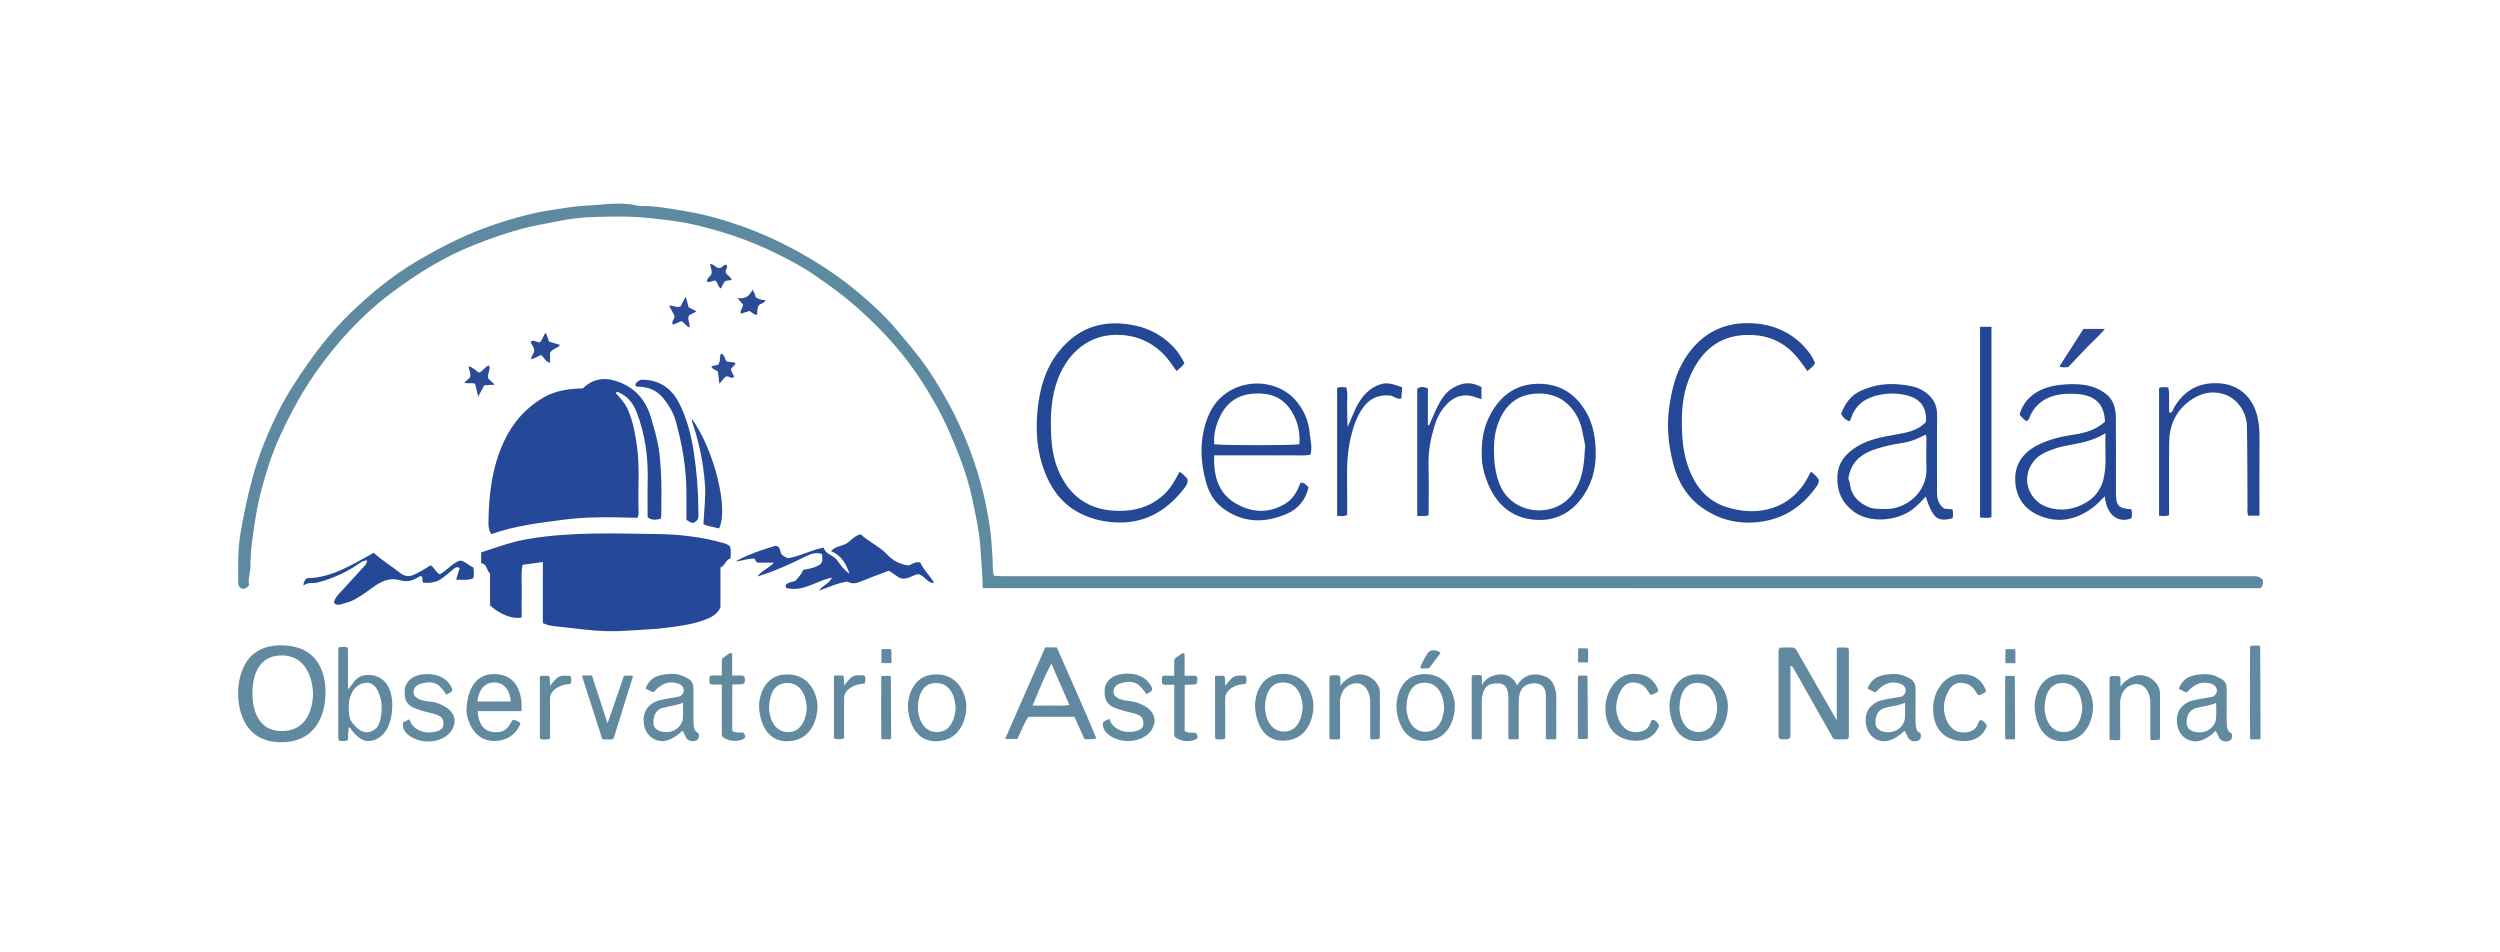 <?xml version="1.0" encoding="utf-8"?>
<!-- Generator: Adobe Illustrator 16.0.0, SVG Export Plug-In . SVG Version: 6.00 Build 0)  -->
<!DOCTYPE svg PUBLIC "-//W3C//DTD SVG 1.1//EN" "http://www.w3.org/Graphics/SVG/1.1/DTD/svg11.dtd">
<svg version="1.1" id="Layer_1" xmlns="http://www.w3.org/2000/svg" xmlns:xlink="http://www.w3.org/1999/xlink" x="0px" y="0px"
	 width="379.5px" height="144.5px" viewBox="0 0 379.5 144.5" style="enable-background:new 0 0 379.5 144.5;" xml:space="preserve"
	>
<path style="fill:#5E8AA1;" d="M343.488,88.017c0.026,0.408,0.153,0.868-0.362,1.275c-2.31,0-193.947-0.016-193.947-0.016
	c-0.021-2.1-0.259-4.646-0.397-6.591c-0.161-2.266-0.687-4.512-1.145-6.749c-0.466-2.272-1.165-4.483-1.998-6.649
	c-1.057-2.751-2.224-5.441-3.676-8.021c-1.501-2.665-3.175-5.216-5.082-7.574c-2.128-2.628-4.523-5.029-7.084-7.274
	c-1.945-1.706-4.029-3.199-6.143-4.652c-1.924-1.322-4.002-2.412-6.106-3.436c-4.006-1.949-8.22-3.343-12.552-4.307
	c-2.134-0.476-4.343-0.684-6.534-0.928c-2.772-0.308-5.534-0.229-8.288-0.154c-1.827,0.051-3.677,0.265-5.501,0.643
	c-1.799,0.374-3.612,0.655-5.398,1.13c-2.465,0.658-4.852,1.504-7.221,2.435c-4.51,1.769-8.583,4.304-12.448,7.167
	c-2.837,2.101-5.404,4.548-7.729,7.193c-2.947,3.357-5.488,7.018-7.566,10.994c-1.329,2.541-2.544,5.138-3.44,7.846
	c-0.878,2.654-1.611,5.362-2.063,8.149c-0.405,2.494-0.781,4.971-0.796,7.5c-0.006,0.972-0.404,1.913-0.208,2.816
	c-0.449,0.658-0.916,0.64-1.331,0.416c-0.275-0.273-0.306-0.488-0.306-0.719c0.006-2.405-0.101-4.821,0.284-7.207
	c0.503-3.111,1.152-6.187,2.009-9.231c0.921-3.271,2.206-6.388,3.694-9.408c1.298-2.636,2.915-5.101,4.615-7.521
	c1.893-2.695,3.965-5.229,6.307-7.5c3.144-3.049,6.516-5.843,10.335-8.078c3.162-1.85,6.381-3.526,9.814-4.825
	c2.758-1.044,5.564-1.889,8.438-2.498c1.501-0.318,3.043-0.491,4.558-0.749c1.491-0.256,2.997-0.258,4.482-0.396
	c2.065-0.192,4.189-0.357,6.263,0.16c0.17,0.042,0.358,0.017,0.537,0.015c2.175-0.016,4.29,0.421,6.426,0.764
	c3.095,0.499,6.073,1.355,9.01,2.415c3.648,1.315,7.093,3.022,10.42,5.024c2.471,1.487,4.81,3.144,7.001,4.982
	c2.075,1.742,4.064,3.589,5.827,5.692c1.764,2.105,3.562,4.176,5.061,6.481c2.689,4.137,4.936,8.488,6.528,13.178
	c0.86,2.537,1.58,5.114,2.067,7.731c0.295,1.588,0.556,3.204,0.665,4.843c0.088,1.324,0.208,2.647,0.203,3.977
	c-0.001,0.386,0.109,0.991,0.224,1.034c0.106,0.042,1.164,0.075,1.692,0.075c62.958,0.006,125.918,0.004,188.877,0.009
	C342.156,87.48,342.857,87.316,343.488,88.017z"/>
<g>
	<path style="fill:#254998;" d="M82.406,85.318c-1.105,0.15-2.015,0.275-3.085,0.422c-0.258,1.325-0.096,2.66-0.123,3.978
		c-0.028,1.34-0.006,2.681-0.006,4.011c-1.305,0.322-3.377-0.47-4.801-1.842c0-1.556,0-3.162,0-4.842
		c-0.593-0.411-0.374-1.467-1.354-1.534c0-0.585,0-1.07,0-1.658c2.339-0.759,4.642-1.614,7.092-2.031
		c6.601-1.12,13.258-0.844,19.896-0.747c3.222,0.048,6.463,0.439,9.605,1.304c0.423,0.117,0.854,0.245,1.199,0.59
		c0.172,0.559,0.079,1.136,0.069,1.796c-0.761,0.188-0.808,1.11-1.531,1.367c0,2.087,0,4.095,0,6.046
		c-0.486,1.099-1.422,1.555-2.369,1.908c-1.874,0.697-3.848,0.948-5.824,1.209c-1.948,0.257-3.905,0.287-5.856,0.435
		c-2.087,0.158-4.177,0.091-6.279-0.131c-1.722-0.183-3.44-0.378-5.159-0.58c-0.494-0.059-0.943-0.191-1.474-0.439
		C82.406,91.575,82.406,88.544,82.406,85.318z"/>
	<path style="fill:#254998;" d="M88.489,58.954c1.712-1.698,3.698-1.698,5.706-0.876c2.403,0.98,3.905,2.833,4.63,5.328
		c0.442,1.523,0.905,3.031,1.159,4.611c0.191,1.188,0.279,2.383,0.345,3.568c0.125,2.231,0.055,4.474,0.058,6.712
		c0,0.125-0.065,0.253-0.123,0.464c-0.624,0.117-1.252,0.302-1.953-0.24c0-1.769-0.038-3.596,0.007-5.421
		c0.091-3.639-0.366-7.188-1.7-10.586c-0.515-1.308-1.371-2.387-2.726-2.961c-0.115-0.05-0.249-0.126-0.43,0.089
		c0.733,0.807,1.472,1.631,1.923,2.704c0.733,1.74,1.048,3.542,1.307,5.396c0.441,3.167,0.137,6.338,0.237,9.505
		c0.013,0.394,0.083,0.801-0.153,1.358c-3.712-0.098-7.501-0.205-11.253,0.289c-3.672,0.483-7.366,0.908-10.952,2.194
		c-0.32-0.535-0.432-1.067-0.427-1.643c0.038-4.289,0.524-8.491,2.359-12.439c1.355-2.915,3.397-5.203,6.21-6.774
		C84.2,59.4,86.079,58.999,88.489,58.954z"/>
	<path style="fill:#254998;" d="M134.934,86.632c-1.525,0.58-2.939,1.085-4.326,1.659c-0.703,0.292-1.355,0.386-1.953-0.016
		c-1.518,0.229-2.832,0.852-4.316,1.383c0.553-0.847,1.52-1.021,1.957-1.987c-2.402,0.495-4.415,2.259-6.935,1.577
		c-0.123-0.158-0.102-0.328-0.052-0.51c0.399-0.384,0.962-0.388,1.447-0.579c0.468-0.49,0.882-1.012,1.186-1.667
		c0.648-0.092,1.295-0.214,1.902-0.469c0.971-0.41,1.088-0.65,0.941-1.924c-0.842-0.288-1.615-0.068-2.397,0.318
		c-2.186,1.082-4.388,2.129-6.721,2.866c-0.164,0.054-0.326,0.11-0.693,0.234c0.703-0.971,1.738-1.236,2.501-2.102
		c-0.916,0-1.68,0-2.442,0c-0.351-0.084-0.324-0.473-0.547-0.623c-0.966-0.026-1.872,0.364-2.842,0.43
		c1.949-1.078,4.04-1.77,6.088-2.375c0.737,0.121,0.629,0.726,0.831,1.141c0.208,0.427,0.66,0.573,1.07,0.746
		c1.837-0.287,3.481-1.251,5.391-1.615c0.292,1.05,1.414,1.112,1.986,1.843c0.542,0.691,0.991,1.479,1.951,2.141
		c-0.552-1.622-1.29-2.788-2.808-3.443c0.688-0.781,1.659-0.731,2.374-1.18c0.699-0.439,1.193-1.193,2.128-1.366
		c1.241,1.154,2.876,1.83,4.074,3.116c0.833,0.896,1.911,1.431,3.163,1.614c0.557-0.159,1.051-0.657,1.802-0.463
		c0.499,1.112,1.433,1.967,2.107,3.095c-0.997,0.11-1.237-0.923-2.289-1.298c-0.795-0.094-1.787,1.042-2.998,0.521
		C135.999,87.349,135.482,87.001,134.934,86.632z"/>
	<path style="fill:#244997;" d="M46.061,88.908c0.029-0.579,0.199-0.855,0.524-1.136c3.78-0.041,6.896-2.084,10.15-3.857
		c1.256,1.167,2.677,2.004,3.959,3.024c0.76,0.604,1.484,0.67,2.333,0.219c0.781-0.416,1.572-0.809,2.295-1.343
		c0.642,0.297,0.766,1.044,1.432,1.36c1.085-0.545,1.861-1.683,3.1-2.093c0.783,0.138,1.292,0.761,1.978,1.038
		c0.15,0.571,0.124,1.098,0.024,1.651c-0.816,0.378-1.653,0.209-2.62,0.228c0.204-0.662,0.375-1.215,0.546-1.771
		c-0.383-0.224-0.63-0.104-0.885,0.11c-0.543,0.461-1.092,0.915-1.655,1.35c-0.838,0.646-1.725,0.865-2.976,0.766
		c-0.288-0.269,0.013-0.707-0.27-0.98c-0.297-0.063-0.509,0.148-0.731,0.273c-0.808,0.448-1.571,0.619-2.535,0.331
		c-1.459-0.439-2.791,0.11-3.989,0.988c-0.965,0.708-1.935,1.404-2.994,1.98c-0.638,0.345-1.33,0.473-1.998,0.688
		c-0.317,0.102-0.71,0.156-1.048-0.227c0.075-0.664,0.545-1.134,0.987-1.617c1.144-1.253,2.286-2.508,3.435-3.757
		c0.266-0.289,0.554-0.557,0.617-1.057c-0.691-0.016-1.156,0.432-1.645,0.751c-1.836,1.201-3.807,2.055-5.933,2.607
		C47.464,88.616,46.731,88.307,46.061,88.908z"/>
	<path style="fill:#244896;" d="M105.922,78.801c-0.138,0.315-0.425,0.436-0.664,0.571c-0.416-0.028-0.71-0.201-1.06-0.478
		c0-1.52,0.021-3.08-0.004-4.64c-0.056-3.515-0.673-6.948-1.615-10.321c-0.358-1.284-1.041-2.443-1.884-3.475
		c-0.914-1.12-2.129-1.699-3.581-1.753c-0.222-0.008-0.448,0.018-0.653-0.136c-0.037-0.494,0.362-0.655,0.678-0.869
		c0.099-0.024,0.184-0.063,0.27-0.063c2.676-0.001,4.554,1.298,5.72,3.633c1.152,2.308,1.794,4.765,2.185,7.326
		c0.464,3.04,0.702,6.08,0.698,9.146C106.011,78.097,106.072,78.459,105.922,78.801z"/>
	<path style="fill:#264998;" d="M105.006,63.548c3.384,4.683,5.66,13.723,4.142,16.672c-0.771-0.235-1.608-0.282-2.366-0.642
		c0.085-2.074,0.386-4.105,0.22-6.201c-0.253-3.165-0.864-6.218-1.896-9.205c-0.07-0.204-0.052-0.436-0.075-0.654L105.006,63.548z"
		/>
	<path style="fill:#2B4A95;" d="M74.243,55.469c0.281,0.693-0.354,1.296-0.094,2.037c0.256,0.234,0.572,0.522,0.971,0.886
		c-0.613,0.037-1.096,0.066-1.608,0.098c-0.297,0.556-0.586,1.094-0.918,1.714c-0.169-0.689-0.317-1.298-0.47-1.921
		c-0.514-0.284-1.114,0.042-1.657-0.207c0.308-0.266,0.601-0.521,0.848-0.733c0.292-0.642-0.167-1.167-0.166-1.768
		c0.659,0.226,1.088,0.673,1.532,0.997C73.36,56.336,73.604,55.631,74.243,55.469z"/>
	<path style="fill:#2B4A95;" d="M82.858,50.503c0.186,0.5,0.339,0.912,0.51,1.37c0.521,0.151,1.065,0.311,1.631,0.474
		c-0.326,0.575-1.114,0.534-1.501,1.199c0,0.42,0,0.948,0,1.527c-0.697-0.157-0.874-0.78-1.353-1.189
		c-0.461,0.214-0.956,0.443-1.485,0.688c-0.09-0.569,0.494-0.932,0.43-1.401c0.011-0.55-0.451-0.825-0.527-1.293
		c0.477-0.431,0.892,0.149,1.362,0.09C82.361,51.599,82.424,50.977,82.858,50.503z"/>
	<path style="fill:#2B4B97;" d="M103.423,48.753c-0.399,0.172-0.827,0.357-1.271,0.549c-0.346-0.583,0.411-0.943,0.197-1.451
		c-0.253-0.464-0.506-0.929-0.774-1.421c0.579-0.199,1.095,0.42,1.747,0.061c0.218-0.417,0.479-0.914,0.767-1.465
		c0.158,0.563,0.298,1.065,0.456,1.628c0.353,0.183,0.737,0.38,1.185,0.609c-0.424,0.228-0.817,0.438-1.149,0.615
		c-0.305,0.657,0.246,1.182,0.063,1.817C104.13,49.531,103.935,48.963,103.423,48.753z"/>
	<path style="fill:#2B4A95;" d="M114.232,43.965c0.233,0.421,0.433,0.749,0.473,1.131c0.434,0.36,0.961,0.422,1.495,0.494
		c-0.238,0.548-0.917,0.491-1.03,0.81c-0.328,0.542-0.124,0.968-0.28,1.415c-0.428-0.067-0.747-0.338-1.084-0.615
		c-0.45,0.14-0.9,0.28-1.352,0.421c-0.182-0.524,0.334-0.862,0.334-1.39c-0.225-0.263-0.479-0.563-0.843-0.989
		C113.136,45.452,113.79,44.917,114.232,43.965z"/>
	<path style="fill:#2E4B97;" d="M109.134,55.19c0.263-0.659,0.046-1.142,0.356-1.526c0.561,0.236,0.476,0.848,0.854,1.217
		c0.388,0.052,0.821,0.111,1.241,0.169c0.115,0.308-0.116,0.405-0.268,0.55c-0.125,0.122-0.238,0.256-0.355,0.381
		c0,0.486,0.394,0.8,0.47,1.237c-0.404,0.364-0.736-0.11-1.124-0.091c-0.438,0.187-0.656,0.646-1.109,1.127
		c-0.09-0.745-0.155-1.295-0.22-1.83c-0.29-0.273-0.73-0.302-1.008-0.722C108.313,55.315,109.086,55.563,109.134,55.19z"/>
	<path style="fill:#2D4C97;" d="M107.792,40.064c0.567,0.019,0.828,0.553,1.319,0.625c0.489,0.089,0.678-0.567,1.14-0.501
		c0.371,0.45-0.251,0.753-0.076,1.209c0.192,0.384,0.734,0.565,0.91,1.104c-0.347,0.05-0.683,0.1-0.954,0.138
		c-0.396,0.346-0.469,0.796-0.692,1.158c-0.495-0.259-0.435-0.88-0.846-1.2c-0.425-0.042-0.813,0.36-1.283,0.146
		c-0.019-0.525,0.507-0.744,0.695-1.158C108.111,41.058,107.858,40.566,107.792,40.064z"/>
</g>
<path style="fill:#264998;" d="M105.028,63.52c-0.139,0.037-0.236,0.031-0.16-0.157c0.047,0.064,0.092,0.125,0.138,0.185L105.028,63.52z"/>
<g>
	<path style="fill:#244896;" d="M179.803,55.125c-0.331,0.487-0.74,0.817-1.2,1.205c-0.663-0.896-1.214-1.795-1.968-2.555
		c-1.98-1.999-4.334-2.944-7.155-2.945c-4.115,0-7.274,2.592-8.831,6.555c-1.155,2.938-1.229,5.985-1.059,9.072
		c0.147,2.665,0.823,5.167,2.407,7.34c1.768,2.419,4.234,3.579,7.202,3.731c1.844,0.094,3.614-0.12,5.309-0.951
		c1.748-0.859,3.034-2.143,3.937-3.845c0.188-0.355,0.391-0.699,0.618-1.104c0.51,0.249,0.801,0.702,1.158,0.99
		c0.214,0.665-0.155,1.113-0.467,1.521c-2.961,3.853-6.765,5.729-11.707,5.042c-1.743-0.242-3.345-0.774-4.839-1.684
		c-2.269-1.381-3.691-3.461-4.619-5.856c-1.164-3-1.405-6.176-1.091-9.342c0.311-3.148,1.103-6.192,3.11-8.773
		c2.725-3.505,6.242-4.927,10.669-4.297c2.672,0.38,4.914,1.441,6.786,3.363C178.791,53.34,179.305,54.205,179.803,55.125z"/>
	<path style="fill:#244896;" d="M276.095,72.809c0.02,0.421-0.128,0.728-0.341,1.032c-2.042,2.896-4.686,4.786-8.281,5.329
		c-3.238,0.489-6.189-0.125-8.873-1.944c-2.387-1.617-3.854-3.958-4.568-6.695c-0.727-2.795-1.061-5.618-0.661-8.563
		c0.36-2.642,0.945-5.157,2.331-7.412c2.243-3.651,5.563-5.602,9.87-5.5c3.418,0.08,6.42,1.308,8.694,4.004
		c0.519,0.616,0.956,1.277,1.251,2.059c-0.23,0.525-0.707,0.783-1.148,1.212c-0.689-0.95-1.297-1.865-2.072-2.665
		c-1.99-2.055-4.413-2.899-7.212-2.821c-4.133,0.116-6.764,2.415-8.402,5.977c-1.03,2.243-1.386,4.658-1.38,7.143
		c0.003,2.187,0.139,4.328,0.808,6.43c0.971,3.046,2.712,5.48,5.795,6.521c4.821,1.626,10.105,0.468,12.703-4.788
		c0.074-0.152,0.165-0.3,0.291-0.528C275.387,71.971,275.811,72.339,276.095,72.809z"/>
	<path style="fill:#254796;" d="M342.982,78.277c-0.653,0-1.172,0-1.7,0c-0.212-0.521-0.106-1.016-0.111-1.498
		c-0.029-4.03-0.006-8.061-0.081-12.09c-0.041-2.148-1.498-4.136-3.264-4.767c-2.021-0.721-3.855-0.246-5.493,0.969
		c-2.102,1.563-3.04,3.766-3.06,6.353c-0.025,3.225-0.007,6.451-0.007,9.675c0,0.437,0,0.874,0,1.292
		c-0.554,0.187-0.992,0.125-1.52,0.08c0-6.465,0-12.927,0-19.414c0.447-0.174,0.883-0.099,1.396-0.058
		c0.295,1.263,0,2.562,0.174,3.843c0.535-0.025,0.546-0.528,0.728-0.833c1.47-2.479,3.604-3.75,6.509-3.66
		c3.426,0.104,5.457,2.231,6.133,5.109c0.245,1.042,0.317,2.109,0.309,3.191C342.963,70.361,342.982,74.254,342.982,78.277z"/>
	<path style="fill:#234797;" d="M300.572,49.606c0.62,0,1.144,0,1.735,0c0,9.64,0,19.237,0,28.907c-0.543,0.162-1.1,0.087-1.735,0.051
		C300.572,68.915,300.572,59.321,300.572,49.606z"/>
	<path style="fill:#264997;" d="M224.886,58.77c0,0.596,0,1.165,0,1.826c-0.81-0.244-1.51-0.579-2.328-0.574
		c-1.111,0.006-1.973,0.417-2.746,1.152c-1.06,1.01-1.704,2.277-2.106,3.64c-0.552,1.867-0.903,3.771-0.853,5.75
		c0.066,2.54,0.016,5.084,0.016,7.625c-0.585,0.276-1.116,0.062-1.729,0.173c0-6.497,0-12.911,0-19.341
		c0.473-0.414,0.973-0.281,1.612-0.086c0,1.865,0,3.723,0,5.581c0.067,0.01,0.135,0.02,0.204,0.028
		c0.422-0.959,0.8-1.942,1.278-2.874c0.565-1.108,1.227-2.135,2.364-2.808C222.032,58.014,223.419,57.934,224.886,58.77z"/>
	<path style="fill:#234795;" d="M212.852,58.795c-0.051,0.646-0.092,1.171-0.133,1.703c-0.725,0.188-1.162-0.431-1.795-0.472
		c-1.762-0.113-3.088,0.496-4.097,1.972c-0.926,1.35-1.417,2.851-1.786,4.406c-0.559,2.359-0.593,4.762-0.549,7.171
		c0.028,1.519,0.006,3.038,0.006,4.563c-0.473,0.341-0.964,0.146-1.524,0.173c0-6.486,0-12.946,0-19.426
		c0.439-0.199,0.88-0.102,1.387-0.08c0.297,0.994,0.093,2.017,0.13,3.024c0.036,0.981,0.009,1.965,0.075,2.966
		c0.62-1.275,1.025-2.638,1.799-3.834c0.792-1.229,1.742-2.161,3.2-2.63C210.764,57.95,211.715,58.428,212.852,58.795z"/>
	<path style="fill:#2A4A97;" d="M313.968,55.714c-0.567,0.092-0.913,0.033-1.233-0.006c-0.042-0.089-0.082-0.141-0.071-0.157
		c1.188-1.863,2.382-3.722,3.597-5.617c1.015,0,2.04,0,3.254,0c-0.881,1.088-1.881,1.926-2.777,2.858
		C315.808,53.761,314.889,54.74,313.968,55.714z"/>
	<path style="fill:#244896;" d="M323.54,77.304c0.111,0.523,0.125,0.952,0.005,1.375c-1.836,0.73-3.702-0.248-4.044-3.332
		c-0.622,0.593-1.146,1.206-1.775,1.676c-2.525,1.892-5.285,2.492-8.255,1.201c-2.304-1-3.499-2.911-3.563-5.353
		c-0.063-2.509,1.288-4.265,3.529-5.368c1.724-0.849,3.564-1.261,5.444-1.537c1.734-0.256,3.354-0.764,4.655-1.964
		c-0.104-2.655-1.466-4.063-4.474-4.212c-1.021-0.051-2.039-0.025-3.058,0.229c-1.653,0.412-2.877,1.314-3.688,2.808
		c-0.207,0.379-0.232,0.875-0.679,1.12c-0.421-0.269-0.754-0.625-1.069-0.993c0.717-2.636,3.005-4.207,6.189-4.534
		c1.196-0.122,2.366-0.174,3.563-0.001c1.264,0.181,2.391,0.621,3.388,1.398c1.207,0.94,1.475,2.286,1.483,3.695
		c0.024,3.536,0.009,7.071,0.009,10.609c0,0.269-0.003,0.537,0,0.806C321.214,76.773,321.615,77.198,323.54,77.304z M314.443,67.504
		c-0.875,0.151-1.736,0.322-2.57,0.614c-1.182,0.413-2.384,0.897-3.16,1.895c-2.115,2.727-0.592,6.016,1.955,6.927
		c2.072,0.743,4.182,0.471,6.121-0.73c1.282-0.795,2.113-1.931,2.485-3.34c0.59-2.231,0.224-4.513,0.344-7.105
		C317.802,66.85,316.126,67.213,314.443,67.504z"/>
	<path style="fill:#244896;" d="M280.751,63.96c-0.518-0.191-0.926-0.501-1.276-1.093c0.529-1.552,1.471-2.867,3.053-3.578
		c1.926-0.863,3.945-1.154,6.082-0.906c1.173,0.136,2.294,0.301,3.293,0.912c1.37,0.838,2.174,2.005,2.154,3.715
		c-0.047,3.894-0.015,7.789-0.017,11.685c-0.001,0.972,0.171,1.864,1.109,2.518c0.362,0.029,0.793,0.063,1.234,0.099
		c0.115,0.498,0.106,0.931,0.018,1.361c-2.293,0.593-2.968,0.056-4.082-3.292c-0.642,0.715-1.277,1.395-2.022,1.96
		c-2.187,1.66-6.373,2.259-8.996,0.251c-1.708-1.308-2.418-2.978-2.394-5.063c0.03-2.254,1.253-3.721,3.087-4.803
		c1.795-1.063,3.803-1.416,5.816-1.765c1.661-0.289,3.325-0.595,4.547-1.912c0.159-2.158-0.812-3.495-2.838-4.018
		c-1.638-0.423-3.271-0.38-4.875,0.072c-1.711,0.482-3.008,1.498-3.605,3.254C280.97,63.567,280.849,63.759,280.751,63.96z
		 M280.811,73.429c0.198,1.795,1.269,2.861,2.856,3.547c0.777,0.336,1.576,0.249,2.376,0.287c3.14,0.154,6.604-2.439,6.396-6.359
		c-0.069-1.295-0.006-2.598-0.016-3.897c-0.002-0.326,0.077-0.676-0.116-1.035c-1.216,0.659-2.43,1.132-3.704,1.298
		c-1.197,0.157-2.348,0.444-3.496,0.776c-2.317,0.668-4.11,1.873-4.523,4.58C280.667,72.916,280.781,73.168,280.811,73.429z"/>
	<path style="fill:#244896;" d="M184.304,69.122c-0.088,3.108,0.582,5.75,3.333,7.328c2.423,1.391,4.975,1.516,7.44,0.029
		c1.179-0.711,1.861-1.866,2.313-3.163c0.634-0.183,0.83,0.379,1.253,0.609c-0.419,1.971-1.606,3.333-3.278,4.062
		c-3.381,1.477-6.736,1.43-9.813-0.896c-1.289-0.976-2.049-2.382-2.47-3.867c-0.911-3.222-0.995-6.476,0.175-9.688
		c2.237-6.148,9.78-6.742,13.287-2.918c1.383,1.508,2.144,3.342,2.303,5.399c0.074,0.959,0.412,1.915,0.06,3.011
		c-1.169,0.207-2.37,0.064-3.558,0.088c-1.254,0.025-2.507,0.004-3.761,0.004c-1.209,0-2.418,0-3.627,0
		C186.767,69.122,185.571,69.122,184.304,69.122z M197.247,67.438c0.121-1.805-0.238-3.499-1.206-5.049
		c-1.069-1.717-2.612-2.565-4.645-2.652c-2.63-0.11-4.727,0.756-6.011,3.131c-0.765,1.413-1.188,2.939-1.063,4.57
		C185.527,67.628,196.032,67.628,197.247,67.438z"/>
	<path style="fill:#244896;" d="M224.928,68.73c-0.03-2.233,0.404-4.168,1.38-5.946c1.573-2.871,3.993-4.535,7.305-4.526
		c3.314,0.009,5.742,1.652,7.306,4.555c0.813,1.507,1.149,3.115,1.274,4.841c0.193,2.66-0.237,5.119-1.672,7.355
		c-1.886,2.936-4.619,4.298-8.075,3.833c-3.11-0.419-5.188-2.292-6.455-5.143C225.252,72.043,224.876,70.338,224.928,68.73z
		 M240.234,65.648c-0.238-1.366-0.791-2.649-1.697-3.713c-1.389-1.633-3.184-2.298-5.339-2.187c-2.455,0.128-4.182,1.285-5.302,3.42
		c-0.795,1.519-1.106,3.136-1.113,4.856c-0.009,1.878,0.144,3.686,0.846,5.465c1.86,4.706,8.318,5.303,11.102,1.483
		c1.374-1.882,1.734-4.033,1.846-6.711C240.739,67.65,240.409,66.647,240.234,65.648z"/>
</g>
<g>
	<path style="fill:#6088A0;" d="M166.411,112.052c-0.668,0.262-1.202,0.131-1.779,0.157c-0.499-1.102-1-2.208-1.542-3.399
		c-2.271,0-4.578,0-6.966,0c-0.718,0.978-1.095,2.206-1.682,3.357c-0.595,0-1.162,0-1.863,0c2.05-4.674,4.06-9.263,6.089-13.892
		c0.516,0,1.044,0,1.759,0C162.397,102.815,164.485,107.379,166.411,112.052z M159.647,107.102c0.865-0.019,1.741,0.084,2.691-0.087
		c-0.925-2.12-1.792-4.105-2.743-6.277c-1.156,2.107-1.9,4.171-2.855,6.369C157.873,107.106,158.761,107.12,159.647,107.102z"/>
	<path style="fill:#618AA0;" d="M38.317,105.348c-0.008-1.301,0.126-5.85,4.463-5.85c4.238,0,4.736,4.647,4.734,5.816
		c-0.002,1.275-0.397,5.658-4.734,5.658C38.495,110.973,38.324,106.418,38.317,105.348z M42.666,112.672
		c6.25,0,6.74-5.787,6.75-7.437c0.016-2.454-0.697-7.273-6.806-7.273c-6.251,0-6.467,6.039-6.467,7.352
		C36.144,106.694,36.49,112.672,42.666,112.672z"/>
	<path style="fill:#6089A0;" d="M51.646,98.208c0,0,0.491,0,0.844-0.001c0.354-0.001,0.334,0.44,0.334,0.44v5.984
		c0,0,0.522-0.567,0.892-1.104c0.339-0.493,1.045-1.031,1.971-1.064c3.741-0.137,3.854,3.852,3.86,4.32
		c0.063,4.376-2.166,5.763-3.715,5.704c-1.549-0.06-2.72-2.061-2.72-2.061c-0.25,0.011-0.17,0.17-0.258,0.988
		c-0.023,0.208,0.02,0.544-0.046,0.826c-0.06,0.255-0.444,0.251-1.126,0.248c-0.342-0.002-0.332-0.538-0.332-0.538V98.647
		C51.352,98.165,51.646,98.208,51.646,98.208z M52.963,106.785c0,0-0.171,1.963,0.39,2.751c0.561,0.789,1.971,2.533,3.724,1.036
		c0.782-0.67,0.899-2.706,0.858-3.509c-0.042-0.805-0.552-3.597-2.376-3.415C53.489,103.855,53.008,106.01,52.963,106.785z"/>
	<path style="fill:#628A9F;" d="M67.711,105.451c0,0,0.747-0.343,0.852-0.51c0.105-0.169,0.101-0.343,0-0.563
		c-0.101-0.222-0.897-2.068-3.727-2.053c-2.829,0.019-3.397,1.847-3.394,2.354s-0.286,2.151,1.52,2.837
		c1.806,0.686,2.346,0.633,3.178,0.92c0.831,0.287,1.219,0.606,1.17,1.588s-1.44,1.142-2.143,1.165
		c-0.703,0.023-2.467-0.27-3.02-1.994c0,0-0.835,0.366-0.923,0.465c-0.089,0.1-0.398,1.606,1.827,2.521
		c2.225,0.916,4.951,0.112,5.743-1.738c0.792-1.85-0.817-2.926-1.086-3.079c-0.446-0.256-1.235-0.763-2.624-0.885
		c-1.389-0.122-2.306-0.628-2.306-1.351c0-0.724,0.471-1.153,1.046-1.315c0.575-0.16,1.981-0.586,2.956,0.402
		C67.754,105.205,67.711,105.451,67.711,105.451z"/>
	<path style="fill:#628A9F;" d="M173.961,105.376c0,0,0.747-0.342,0.852-0.511c0.105-0.167,0.102-0.343,0-0.563
		c-0.102-0.221-0.896-2.068-3.726-2.051c-2.83,0.017-3.399,1.845-3.395,2.354c0.005,0.508-0.286,2.15,1.52,2.837
		c1.806,0.686,2.346,0.632,3.178,0.919s1.221,0.607,1.172,1.589s-1.44,1.142-2.145,1.163c-0.702,0.023-2.467-0.269-3.018-1.992
		c0,0-0.835,0.365-0.925,0.464c-0.088,0.099-0.398,1.605,1.826,2.521c2.226,0.915,4.951,0.113,5.744-1.738
		c0.792-1.851-0.817-2.926-1.086-3.079c-0.446-0.255-1.235-0.763-2.623-0.884c-1.39-0.122-2.307-0.627-2.307-1.352
		c0-0.724,0.472-1.153,1.046-1.315c0.576-0.161,1.981-0.585,2.956,0.403C174.005,105.13,173.961,105.376,173.961,105.376z"/>
	<path style="fill:#628A9F;" d="M75.157,103.6c2.325,0.119,2.377,2.892,2.377,2.892h-5.062C72.478,106.127,72.832,103.479,75.157,103.6z
		 M72.505,107.948h6.653c0,0,0.658-5.617-4.161-5.619c-3.91-0.003-4.146,4.401-4.196,5.51c-0.03,0.672,0.729,4.645,4.185,4.645
		c2.902,0.001,3.747-2.101,3.848-2.27c0.137-0.229,0.232-0.453,0.041-0.554c-0.191-0.099-0.674-0.384-0.851-0.373
		c-0.176,0.01-0.325,0.067-0.425,0.33c0,0-0.552,1.383-1.825,1.504C74.502,111.244,72.708,111.036,72.505,107.948z"/>
	<path style="fill:#628A9F;" d="M81.951,111.924v-9.152c0,0-0.005-0.161,0.179-0.177c0.29-0.021,1.107,0,1.107,0s0.142,0.001,0.194,0.187
		c0.051,0.186,0.061,1.315,0.061,1.315s0.898-1.151,1.293-1.338c0.395-0.186,0.467-0.186,0.94-0.186s0.832-0.006,0.848,0.021
		c0.016,0.027,0.186,0.357,0.153,0.64s-0.047,0.563-0.174,0.599c-0.127,0.037-1.258,0.009-2.159,0.672
		c-0.901,0.664-0.905,1.251-0.903,1.793c0.003,0.542,0.003,5.627,0.003,5.627s0.044,0.25-0.201,0.292
		c-0.246,0.043-1.197,0.073-1.252-0.032C81.988,112.083,81.946,112.069,81.951,111.924z"/>
	<path style="fill:#628A9F;" d="M88.41,102.809l2.981,9.292c0,0,0.045,0.14,0.319,0.14c0.374,0,1.139,0.024,1.217,0
		c0.149-0.049,0.202-0.075,0.273-0.31c0.073-0.232,2.865-9.179,2.865-9.179s0.038-0.182-0.251-0.199
		c-0.195-0.013-0.606,0.005-0.852,0.018c-0.12,0.006-0.22-0.019-0.3,0.17c-0.053,0.127-0.134,0.352-0.254,0.749l-2.179,6.312
		l-2.344-7.167c0,0-0.009-0.12-0.317-0.111c-0.308,0.011-1.071,0-1.071,0S88.296,102.52,88.41,102.809z"/>
	<path style="fill:#628A9F;" d="M101.417,102.319c1.435-0.145,2.245,0.271,2.989,0.663s0.869,1.024,0.869,1.587
		c0.001,0.563,0.002,3.621-0.004,4.71c-0.006,1.09,0.143,1.684,0.525,1.862c0.382,0.181,0.28,0.439,0.29,0.596
		c0.011,0.156-0.031,0.654-0.697,0.752c-0.667,0.098-1.114-0.171-1.346-0.727c-0.232-0.557-0.45-0.851-0.45-0.851
		c-0.186,0.229-1.788,1.732-3.265,1.583c-1.477-0.151-2.615-1.306-2.624-3.213c-0.009-1.906,1.462-2.724,2.312-2.962
		c0.85-0.239,2.807-0.493,3.131-0.601c0.323-0.105,0.722-0.56,0.626-1.096c-0.097-0.537-0.657-1.025-1.93-1.029
		c-1.272-0.005-2.282,1.114-2.472,1.328c-0.19,0.213-0.25,0.156-0.25,0.156s-0.851-0.415-1.011-0.492
		c-0.16-0.078-0.054-0.213-0.054-0.213C98.796,102.687,99.982,102.463,101.417,102.319z M100.674,107.43
		c-0.971,0.254-1.545,1.045-1.473,2.334c0.073,1.29,1.507,1.37,1.926,1.369c1.617-0.004,2.342-1.169,2.487-1.819
		c0.145-0.648,0.05-2.659,0.05-2.659C103.132,106.994,101.646,107.174,100.674,107.43z"/>
	<path style="fill:#628A9F;" d="M109.57,103.915v7.664c0,0-0.099,0.308,0.82,0.675c0.918,0.368,2.227,0.234,2.673-0.235
		c0.128-0.135-0.009-0.794-0.367-0.832c0,0-1.527,0.094-1.545-0.333c-0.007-0.145,0.012-6.938,0.012-6.938s1.47-0.03,1.596-0.07
		c0.127-0.041,0.288-0.067,0.313-0.523c0.014-0.26,0.021-0.532-0.082-0.623s-0.17-0.162-0.558-0.16c-0.387,0.002-1.292,0-1.292,0
		l0.003-3.271c0,0-0.127-0.273-0.395-0.094c-0.096,0.066-0.214,0.145-0.357,0.237c-0.54,0.351-0.823,0.519-0.823,0.833
		s0,2.301,0,2.301l-1.36-0.012c0,0-0.511-0.034-0.511,0.294c-0.001,0.451-0.006,0.708,0,0.809c0.005,0.1,0.153,0.28,0.44,0.28
		C108.908,103.915,109.57,103.915,109.57,103.915z"/>
	<path style="fill:#628A9F;" d="M178.253,103.946v7.666c0,0-0.1,0.308,0.819,0.675c0.918,0.366,2.228,0.233,2.674-0.235
		c0.127-0.136-0.009-0.795-0.368-0.831c0,0-1.526,0.091-1.545-0.335c-0.006-0.144,0.013-6.938,0.013-6.938s1.468-0.029,1.596-0.07
		c0.126-0.039,0.286-0.067,0.312-0.522c0.015-0.26,0.021-0.533-0.083-0.623c-0.103-0.091-0.17-0.162-0.556-0.161
		c-0.388,0.003-1.293,0-1.293,0l0.002-3.271c0,0-0.127-0.273-0.395-0.092c-0.096,0.065-0.215,0.145-0.356,0.236
		c-0.541,0.35-0.823,0.519-0.823,0.833c0,0.315,0,2.3,0,2.3l-1.361-0.013c0,0-0.511-0.032-0.511,0.294c0,0.454-0.006,0.71,0,0.81
		c0.006,0.099,0.153,0.28,0.442,0.28C177.591,103.946,178.253,103.946,178.253,103.946z"/>
	<path style="fill:#61899F;" d="M116.745,107.442c0.012-0.765,0.146-3.762,2.742-3.763c2.597,0,2.946,2.915,2.972,3.709
		c0.024,0.795-0.379,3.76-2.819,3.748S116.729,108.372,116.745,107.442z M119.655,112.517c3.8-0.151,4.445-3.842,4.444-5.291
		c-0.001-1.448-0.943-4.871-4.612-4.855c-3.669,0.017-4.283,3.67-4.264,4.855C115.244,108.573,115.855,112.669,119.655,112.517z"/>
	<path style="fill:#61899F;" d="M139.342,107.442c0.012-0.765,0.145-3.762,2.742-3.763c2.597,0,2.947,2.915,2.972,3.709
		c0.025,0.795-0.378,3.76-2.818,3.748C139.795,111.125,139.326,108.372,139.342,107.442z M142.252,112.517
		c3.8-0.151,4.445-3.842,4.443-5.291c0-1.448-0.942-4.871-4.611-4.855c-3.67,0.017-4.284,3.67-4.265,4.855
		C137.841,108.573,138.451,112.669,142.252,112.517z"/>
	<path style="fill:#628A9F;" d="M126.592,111.872v-9.154c0,0-0.005-0.161,0.179-0.175c0.291-0.023,1.108,0,1.108,0s0.143,0,0.193,0.186
		c0.051,0.187,0.061,1.316,0.061,1.316s0.899-1.152,1.295-1.338c0.395-0.188,0.467-0.188,0.938-0.188
		c0.473,0,0.832-0.005,0.849,0.023c0.017,0.026,0.185,0.356,0.152,0.639s-0.048,0.563-0.174,0.6
		c-0.128,0.036-1.258,0.007-2.159,0.671c-0.901,0.663-0.905,1.252-0.903,1.792c0.003,0.542,0.003,5.628,0.003,5.628
		s0.044,0.25-0.2,0.293c-0.245,0.043-1.197,0.073-1.252-0.034C126.63,112.03,126.588,112.019,126.592,111.872z"/>
	<path style="fill:#618AA0;" d="M134.018,102.593c0,0-0.225-0.037-0.25,0.234c-0.024,0.271,0,9.206,0,9.206s-0.028,0.199,0.25,0.188
		c0.276-0.011,1.114,0,1.114,0s0.128-0.023,0.145-0.171c0.018-0.146-0.05-9.297-0.05-9.297s-0.007-0.165-0.212-0.163
		C134.809,102.593,134.018,102.593,134.018,102.593z"/>
	<path style="fill:#618AA0;" d="M134.062,98.528c0,0-0.226-0.007-0.25,0.052c-0.025,0.061-0.012,1.966-0.012,1.966
		s-0.009,0.121,0.207,0.121c0.277,0,1.168,0,1.168,0s0.159,0,0.153-0.13c-0.001-0.036-0.006-1.869-0.006-1.869
		s-0.06-0.142-0.264-0.14C134.853,98.528,134.062,98.528,134.062,98.528z"/>
	<path style="fill:#61899F;" d="M192.031,107.359c0.012-0.764,0.146-3.762,2.742-3.762c2.597-0.002,2.946,2.913,2.971,3.708
		c0.025,0.795-0.378,3.759-2.818,3.748C192.484,111.042,192.015,108.288,192.031,107.359z M194.941,112.434
		c3.8-0.152,4.444-3.844,4.443-5.293c0-1.447-0.942-4.871-4.612-4.854c-3.669,0.016-4.282,3.669-4.264,4.854
		C190.53,108.491,191.141,112.586,194.941,112.434z"/>
	<path style="fill:#61899F;" d="M213.496,107.395c0.012-0.764,0.146-3.762,2.741-3.763c2.598-0.001,2.947,2.915,2.972,3.709
		c0.026,0.794-0.378,3.76-2.818,3.748C213.949,111.078,213.48,108.324,213.496,107.395z M216.405,112.47
		c3.8-0.152,4.445-3.844,4.444-5.292c0-1.448-0.942-4.872-4.612-4.856c-3.669,0.018-4.283,3.671-4.263,4.856
		C211.995,108.525,212.605,112.62,216.405,112.47z"/>
	<path style="fill:#61899F;" d="M254.947,107.422c0.012-0.764,0.146-3.762,2.741-3.762c2.598-0.001,2.948,2.913,2.972,3.709
		c0.025,0.794-0.377,3.759-2.818,3.747S254.932,108.352,254.947,107.422z M257.857,112.496c3.801-0.152,4.444-3.844,4.444-5.291
		c-0.001-1.449-0.943-4.873-4.612-4.856c-3.67,0.018-4.283,3.67-4.265,4.856C253.447,108.554,254.058,112.648,257.857,112.496z"/>
	<path style="fill:#61899F;" d="M310.372,107.436c0.013-0.765,0.146-3.762,2.742-3.763c2.598,0,2.947,2.915,2.972,3.71
		c0.026,0.793-0.377,3.759-2.819,3.747C310.826,111.118,310.356,108.364,310.372,107.436z M313.282,112.51
		c3.8-0.152,4.446-3.844,4.444-5.291c-0.001-1.448-0.943-4.873-4.612-4.855c-3.669,0.017-4.283,3.67-4.265,4.855
		C308.871,108.566,309.482,112.662,313.282,112.51z"/>
	<path style="fill:#628A9F;" d="M286.92,102.335c1.435-0.144,2.244,0.271,2.989,0.663c0.744,0.393,0.868,1.024,0.868,1.587
		c0.002,0.563,0.003,3.621-0.004,4.71c-0.005,1.09,0.143,1.683,0.525,1.862c0.382,0.18,0.28,0.439,0.29,0.596
		c0.01,0.155-0.031,0.652-0.697,0.751c-0.665,0.097-1.113-0.171-1.345-0.727c-0.234-0.557-0.451-0.85-0.451-0.85
		c-0.186,0.229-1.787,1.732-3.265,1.582c-1.479-0.15-2.615-1.306-2.624-3.212c-0.01-1.908,1.462-2.725,2.313-2.964
		s2.808-0.493,3.131-0.599c0.323-0.107,0.722-0.562,0.626-1.098c-0.096-0.537-0.657-1.025-1.931-1.03
		c-1.272-0.003-2.281,1.116-2.472,1.329s-0.25,0.157-0.25,0.157s-0.853-0.415-1.012-0.493c-0.161-0.078-0.055-0.213-0.055-0.213
		C284.3,102.702,285.485,102.479,286.92,102.335z M286.179,107.444c-0.972,0.256-1.547,1.045-1.474,2.335
		c0.073,1.289,1.508,1.369,1.927,1.368c1.617-0.004,2.342-1.169,2.485-1.818c0.146-0.648,0.052-2.66,0.052-2.66
		C288.636,107.011,287.15,107.189,286.179,107.444z"/>
	<path style="fill:#628A9F;" d="M334.157,102.357c1.435-0.143,2.244,0.272,2.989,0.664c0.744,0.392,0.869,1.023,0.869,1.587
		c0.001,0.563,0.002,3.621-0.004,4.71c-0.007,1.09,0.142,1.683,0.524,1.863c0.383,0.179,0.28,0.439,0.289,0.595
		c0.012,0.156-0.031,0.654-0.696,0.751c-0.666,0.098-1.113-0.17-1.346-0.727c-0.232-0.556-0.45-0.849-0.45-0.849
		c-0.185,0.228-1.788,1.732-3.265,1.581c-1.478-0.149-2.615-1.306-2.623-3.212c-0.01-1.907,1.461-2.725,2.312-2.963
		c0.85-0.239,2.807-0.493,3.13-0.6c0.324-0.106,0.723-0.56,0.628-1.097c-0.098-0.537-0.658-1.025-1.931-1.029
		s-2.283,1.115-2.473,1.328s-0.25,0.157-0.25,0.157s-0.852-0.415-1.012-0.493s-0.054-0.213-0.054-0.213
		C331.537,102.726,332.723,102.502,334.157,102.357z M333.415,107.468c-0.972,0.256-1.546,1.045-1.474,2.335s1.507,1.37,1.927,1.369
		c1.617-0.004,2.343-1.17,2.487-1.818c0.144-0.65,0.049-2.66,0.049-2.66C335.872,107.034,334.388,107.213,333.415,107.468z"/>
	<path style="fill:#618AA0;" d="M239.775,102.552c0,0-0.225-0.037-0.25,0.236c-0.023,0.271,0,9.206,0,9.206s-0.025,0.198,0.25,0.187
		c0.278-0.01,1.115,0,1.115,0s0.128-0.022,0.145-0.171c0.017-0.147-0.049-9.296-0.049-9.296s-0.01-0.165-0.213-0.163
		C240.567,102.552,239.775,102.552,239.775,102.552z"/>
	<path style="fill:#618AA0;" d="M239.818,98.416c0,0-0.226-0.008-0.249,0.052c-0.025,0.062-0.011,1.967-0.011,1.967
		s-0.008,0.121,0.206,0.121c0.277,0,1.169,0,1.169,0s0.159,0,0.152-0.13c-0.001-0.036-0.006-1.871-0.006-1.871
		s-0.06-0.14-0.264-0.139C240.611,98.416,239.818,98.416,239.818,98.416z"/>
	<path style="fill:#618AA0;" d="M304.636,102.6c0,0-0.225-0.037-0.25,0.234c-0.024,0.272,0,9.206,0,9.206s-0.028,0.199,0.25,0.188
		c0.277-0.012,1.114,0,1.114,0s0.128-0.024,0.145-0.171c0.018-0.146-0.05-9.296-0.05-9.296s-0.007-0.166-0.213-0.164
		C305.427,102.6,304.636,102.6,304.636,102.6z"/>
	<path style="fill:#618AA0;" d="M304.679,98.535c0,0-0.226-0.009-0.25,0.052s-0.011,1.967-0.011,1.967s-0.008,0.12,0.207,0.12
		c0.276,0,1.167,0,1.167,0s0.161,0,0.153-0.13c-0.001-0.036-0.006-1.869-0.006-1.869s-0.06-0.14-0.265-0.14
		C305.472,98.535,304.679,98.535,304.679,98.535z"/>
	<path style="fill:#618AA0;" d="M341.82,98.011c0,0-0.236-0.055-0.264,0.347c-0.025,0.402,0,13.603,0,13.603s-0.027,0.294,0.264,0.277
		c0.293-0.017,1.176,0,1.176,0s0.136-0.035,0.153-0.253c0.019-0.217-0.052-13.735-0.052-13.735s-0.009-0.244-0.225-0.241
		C342.658,98.011,341.82,98.011,341.82,98.011z"/>
	<path style="fill:#628A9F;" d="M184.442,111.908v-9.154c0,0-0.005-0.16,0.179-0.175c0.292-0.023,1.108,0,1.108,0s0.142,0,0.193,0.186
		c0.051,0.187,0.062,1.316,0.062,1.316s0.898-1.152,1.294-1.339s0.468-0.187,0.939-0.187s0.831-0.005,0.848,0.021
		c0.018,0.028,0.185,0.358,0.153,0.641c-0.032,0.282-0.048,0.563-0.175,0.6c-0.126,0.035-1.258,0.007-2.159,0.67
		c-0.9,0.664-0.906,1.253-0.904,1.793c0.004,0.543,0.005,5.628,0.005,5.628s0.044,0.25-0.202,0.293
		c-0.244,0.043-1.196,0.073-1.251-0.033C184.48,112.066,184.439,112.053,184.442,111.908z"/>
	<path style="fill:#61899F;" d="M201.806,102.983v8.91c0,0-0.025,0.316,0.213,0.333c0.283,0.02,1.044,0.012,1.192,0.013
		c0.217,0.001,0.213-0.17,0.213-0.578c0-0.436-0.007-5.167-0.007-5.167s-0.022-2.23,1.995-2.715
		c1.811-0.434,2.582,1.477,2.581,2.544c-0.001,1.066,0,5.595,0,5.595s-0.044,0.284,0.211,0.309c0.253,0.024,1.053-0.038,1.053-0.038
		s0.182-0.01,0.2-0.2s0.022-6.535,0.002-6.974c-0.057-1.218-1.309-2.646-3.083-2.641c-1.21,0.004-2.564,1.097-2.906,1.771
		c0,0-0.003-1.04,0-1.198c0.004-0.157-0.077-0.437-0.436-0.437c-0.515,0.002-0.785-0.02-0.951,0.007
		C201.921,102.545,201.801,102.656,201.806,102.983z"/>
	<path style="fill:#618AA0;" d="M215.759,101.472h1.091c0,0,0.095-0.046,0.328-0.354c0.234-0.31,1.424-1.88,1.424-1.88
		s0.184-0.171-0.183-0.316c-0.365-0.146-0.56-0.321-1.274-0.128c-0.261,0.071-0.523,0.502-0.786,0.937
		c-0.263,0.434-0.623,1.149-0.687,1.429C215.608,101.437,215.675,101.472,215.759,101.472z"/>
	<path style="fill:#61899F;" d="M223.715,102.479c-0.342-0.007-0.311,0.202-0.311,0.365c0,0.164,0,9.135,0,9.135s-0.002,0.25,0.237,0.24
		c0.237-0.01,1.198,0,1.198,0s0.095-0.03,0.095-0.304c0-0.272,0-5.366,0-5.366s-0.096-2.404,1.492-2.719
		c1.591-0.314,2.537,0.013,2.54,2.082c0.002,2.071,0,6.012,0,6.012s-0.051,0.285,0.195,0.295c0.318,0.011,0.943,0,1.271,0.009
		c0.121,0.002,0.116-0.221,0.116-0.395c0.002-0.362,0-5.218,0-5.376c0-0.909,0.206-1.995,1.152-2.462
		c0.947-0.468,2.957-0.564,2.957,1.567c0,2.13,0,6.235,0,6.235s-0.068,0.424,0.113,0.429c0.183,0.007,1.382,0,1.382,0
		s0.111-0.085,0.093-0.321c-0.019-0.235,0.002-6.211,0.002-6.211s0.011-1.895-1.251-2.784c-0.337-0.237-3.137-1.563-4.699,1.151
		c0,0-0.531-1.48-2.093-1.661c-1.563-0.179-2.893,0.701-3.252,1.631c0,0-0.016-1.043-0.006-1.234
		c0.009-0.19-0.055-0.308-0.237-0.319C224.438,102.461,223.715,102.479,223.715,102.479z"/>
	<path style="fill:#61899F;" d="M320.229,103.102v8.911c0,0-0.026,0.316,0.213,0.332c0.284,0.021,1.043,0.012,1.193,0.013
		c0.215,0,0.213-0.169,0.213-0.577c0-0.437-0.007-5.168-0.007-5.168s-0.022-2.231,1.993-2.714c1.812-0.434,2.584,1.477,2.583,2.543
		c-0.003,1.067,0,5.596,0,5.596s-0.045,0.283,0.21,0.308s1.054-0.038,1.054-0.038s0.183-0.01,0.2-0.2
		c0.019-0.19,0.021-6.536,0.001-6.975c-0.056-1.216-1.309-2.645-3.084-2.64c-1.21,0.004-2.563,1.097-2.904,1.771
		c0,0-0.003-1.042,0-1.199c0.003-0.156-0.079-0.436-0.436-0.436c-0.517,0.001-0.787-0.021-0.951,0.007
		C320.344,102.664,320.225,102.775,320.229,103.102z"/>
	<path style="fill:#618AA0;" d="M243.702,107.294c-0.059,1.724,0.495,4.634,3.892,5.095c3.398,0.462,4.205-2.07,4.229-2.131
		c0.021-0.061,0.044-0.165-0.107-0.388c-0.248-0.363-0.527-0.582-0.753-0.598c-0.224-0.018-0.279,0.101-0.425,0.437
		c-0.054,0.123-0.305,1.491-2.396,1.418c-2.089-0.073-2.851-2.543-2.807-3.833c0.046-1.29,0.767-3.671,2.458-3.696
		c1.69-0.027,2.226,1.124,2.428,1.413c0.202,0.29,0.306,0.53,0.556,0.437c0.251-0.095,0.788-0.339,0.881-0.475
		c0.096-0.138,0.087-0.229-0.137-0.666c-0.224-0.438-0.928-2.012-3.489-2.019C245.471,102.281,243.785,104.807,243.702,107.294z"/>
	<path style="fill:#618AA0;" d="M293.447,107.353c-0.059,1.725,0.495,4.633,3.893,5.095s4.205-2.07,4.228-2.131
		c0.021-0.06,0.046-0.165-0.106-0.389c-0.247-0.362-0.526-0.581-0.752-0.599c-0.226-0.017-0.28,0.103-0.426,0.438
		c-0.053,0.124-0.305,1.49-2.395,1.417c-2.092-0.073-2.851-2.543-2.807-3.832c0.043-1.289,0.765-3.671,2.458-3.697
		c1.69-0.026,2.224,1.124,2.425,1.414c0.202,0.29,0.306,0.53,0.557,0.436c0.25-0.094,0.79-0.338,0.883-0.475
		s0.085-0.228-0.139-0.665c-0.224-0.439-0.929-2.011-3.488-2.02C295.217,102.339,293.531,104.865,293.447,107.353z"/>
	<path style="fill:#618AA0;" d="M269.982,98.943c0.004,0.327,0,12.821,0,12.821s-0.058,0.475,0.628,0.471
		c0.972-0.006,0.855-0.059,0.855-0.059s0.324-0.089,0.324-0.451c0-0.364,0-10.171,0-10.171s-0.05-0.308,0.013-0.408
		c0.074-0.117,0.272-0.02,0.398,0.202c0.234,0.415,5.986,10.599,5.986,10.599s0.08,0.293,0.698,0.288
		c0.619-0.006,1.452-0.003,1.452-0.003s0.302-0.099,0.32-0.372c0.019-0.288-0.01-12.765-0.001-13.085
		c0.008-0.318-0.027-0.481-0.536-0.481c-0.507,0-1.022-0.016-1.022-0.016s-0.277,0-0.277,0.354c0,0.836,0,10.719,0,10.719
		l-6.147-10.712c0,0-0.217-0.357-0.652-0.35c-0.436,0.006-1.63,0.003-1.63,0.003S269.981,98.252,269.982,98.943z"/>
</g>
</svg>
